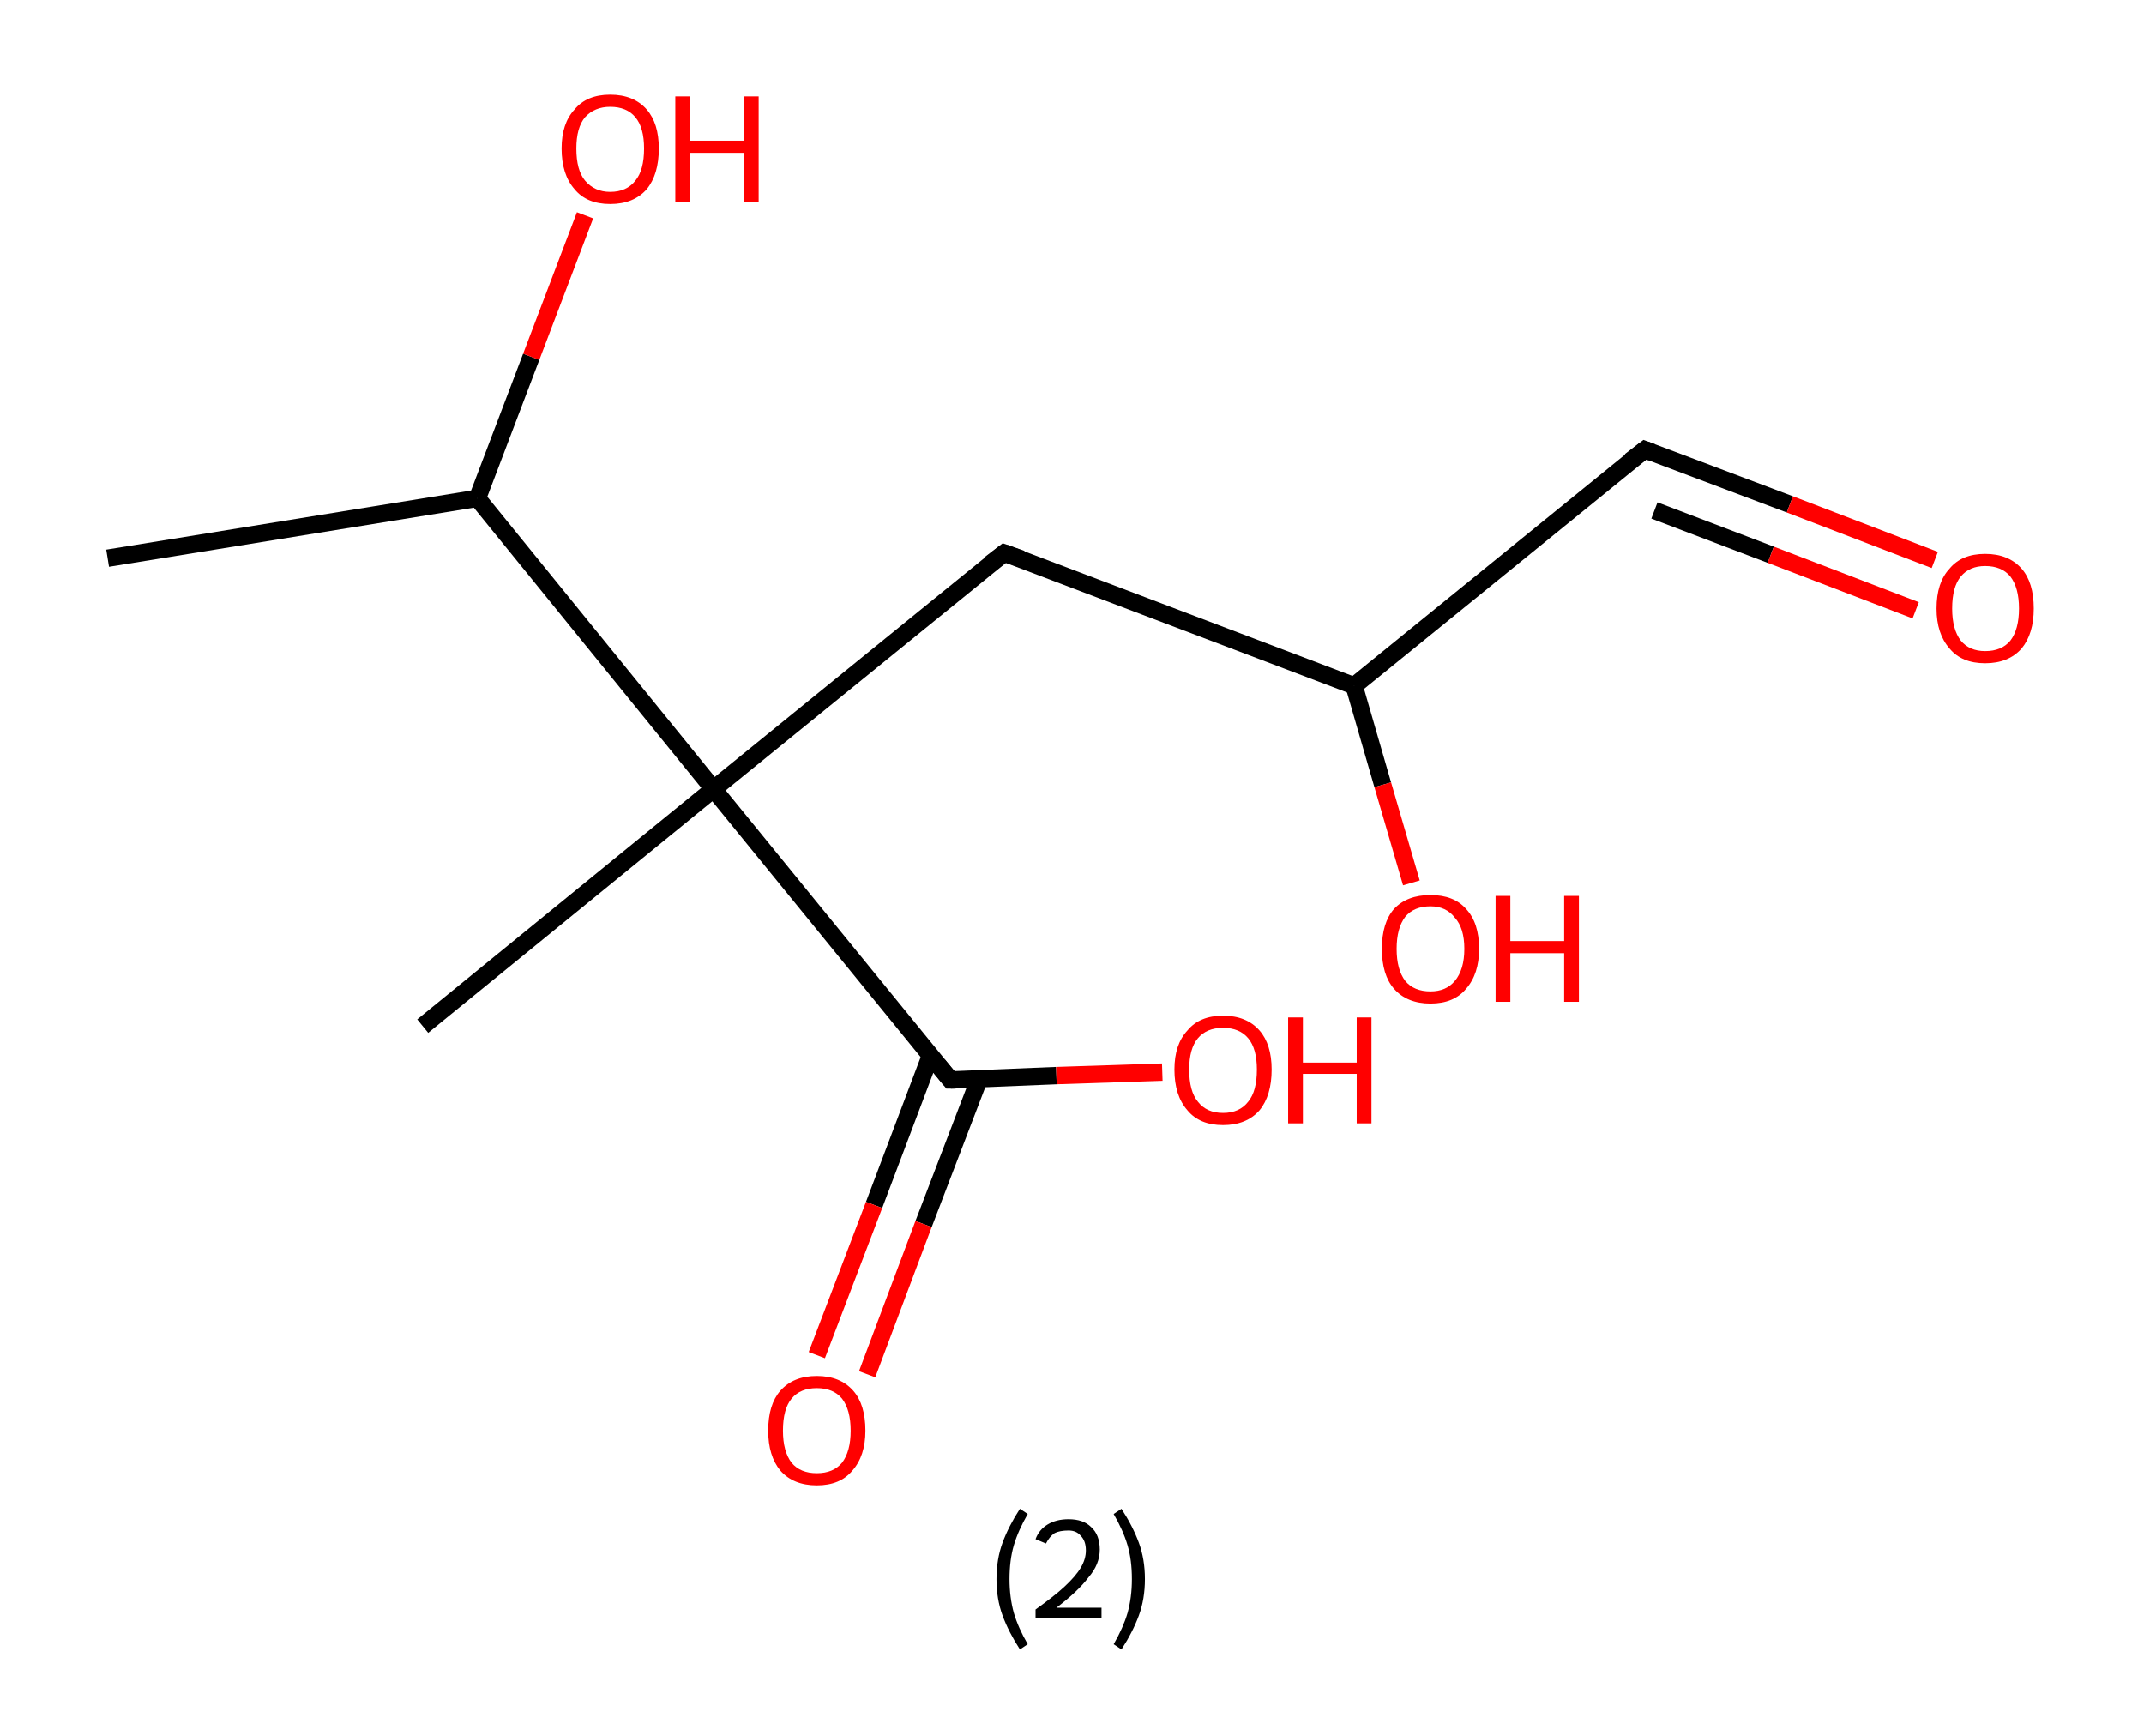 <?xml version='1.0' encoding='ASCII' standalone='yes'?>
<svg xmlns="http://www.w3.org/2000/svg" xmlns:rdkit="http://www.rdkit.org/xml" xmlns:xlink="http://www.w3.org/1999/xlink" version="1.1" baseProfile="full" xml:space="preserve" width="247px" height="200px" viewBox="0 0 247 200">
<!-- END OF HEADER -->
<rect style="opacity:1.0;fill:#FFFFFF;stroke:none" width="247.0" height="200.0" x="0.0" y="0.0"> </rect>
<path class="bond-0 atom-0 atom-1" d="M 12.4,64.3 L 55.0,57.4" style="fill:none;fill-rule:evenodd;stroke:#000000;stroke-width:2.0px;stroke-linecap:butt;stroke-linejoin:miter;stroke-opacity:1"/>
<path class="bond-1 atom-1 atom-2" d="M 55.0,57.4 L 61.2,41.1" style="fill:none;fill-rule:evenodd;stroke:#000000;stroke-width:2.0px;stroke-linecap:butt;stroke-linejoin:miter;stroke-opacity:1"/>
<path class="bond-1 atom-1 atom-2" d="M 61.2,41.1 L 67.4,24.8" style="fill:none;fill-rule:evenodd;stroke:#FF0000;stroke-width:2.0px;stroke-linecap:butt;stroke-linejoin:miter;stroke-opacity:1"/>
<path class="bond-2 atom-1 atom-3" d="M 55.0,57.4 L 82.2,90.9" style="fill:none;fill-rule:evenodd;stroke:#000000;stroke-width:2.0px;stroke-linecap:butt;stroke-linejoin:miter;stroke-opacity:1"/>
<path class="bond-3 atom-3 atom-4" d="M 82.2,90.9 L 48.7,118.2" style="fill:none;fill-rule:evenodd;stroke:#000000;stroke-width:2.0px;stroke-linecap:butt;stroke-linejoin:miter;stroke-opacity:1"/>
<path class="bond-4 atom-3 atom-5" d="M 82.2,90.9 L 115.7,63.7" style="fill:none;fill-rule:evenodd;stroke:#000000;stroke-width:2.0px;stroke-linecap:butt;stroke-linejoin:miter;stroke-opacity:1"/>
<path class="bond-5 atom-5 atom-6" d="M 115.7,63.7 L 156.0,79.0" style="fill:none;fill-rule:evenodd;stroke:#000000;stroke-width:2.0px;stroke-linecap:butt;stroke-linejoin:miter;stroke-opacity:1"/>
<path class="bond-6 atom-6 atom-7" d="M 156.0,79.0 L 159.3,90.4" style="fill:none;fill-rule:evenodd;stroke:#000000;stroke-width:2.0px;stroke-linecap:butt;stroke-linejoin:miter;stroke-opacity:1"/>
<path class="bond-6 atom-6 atom-7" d="M 159.3,90.4 L 162.6,101.7" style="fill:none;fill-rule:evenodd;stroke:#FF0000;stroke-width:2.0px;stroke-linecap:butt;stroke-linejoin:miter;stroke-opacity:1"/>
<path class="bond-7 atom-6 atom-8" d="M 156.0,79.0 L 189.5,51.8" style="fill:none;fill-rule:evenodd;stroke:#000000;stroke-width:2.0px;stroke-linecap:butt;stroke-linejoin:miter;stroke-opacity:1"/>
<path class="bond-8 atom-8 atom-9" d="M 189.5,51.8 L 206.2,58.1" style="fill:none;fill-rule:evenodd;stroke:#000000;stroke-width:2.0px;stroke-linecap:butt;stroke-linejoin:miter;stroke-opacity:1"/>
<path class="bond-8 atom-8 atom-9" d="M 206.2,58.1 L 222.9,64.5" style="fill:none;fill-rule:evenodd;stroke:#FF0000;stroke-width:2.0px;stroke-linecap:butt;stroke-linejoin:miter;stroke-opacity:1"/>
<path class="bond-8 atom-8 atom-9" d="M 190.6,58.8 L 204.0,63.9" style="fill:none;fill-rule:evenodd;stroke:#000000;stroke-width:2.0px;stroke-linecap:butt;stroke-linejoin:miter;stroke-opacity:1"/>
<path class="bond-8 atom-8 atom-9" d="M 204.0,63.9 L 220.7,70.3" style="fill:none;fill-rule:evenodd;stroke:#FF0000;stroke-width:2.0px;stroke-linecap:butt;stroke-linejoin:miter;stroke-opacity:1"/>
<path class="bond-9 atom-3 atom-10" d="M 82.2,90.9 L 109.5,124.4" style="fill:none;fill-rule:evenodd;stroke:#000000;stroke-width:2.0px;stroke-linecap:butt;stroke-linejoin:miter;stroke-opacity:1"/>
<path class="bond-10 atom-10 atom-11" d="M 107.2,121.6 L 100.7,138.8" style="fill:none;fill-rule:evenodd;stroke:#000000;stroke-width:2.0px;stroke-linecap:butt;stroke-linejoin:miter;stroke-opacity:1"/>
<path class="bond-10 atom-10 atom-11" d="M 100.7,138.8 L 94.1,156.1" style="fill:none;fill-rule:evenodd;stroke:#FF0000;stroke-width:2.0px;stroke-linecap:butt;stroke-linejoin:miter;stroke-opacity:1"/>
<path class="bond-10 atom-10 atom-11" d="M 112.8,124.3 L 106.4,141.0" style="fill:none;fill-rule:evenodd;stroke:#000000;stroke-width:2.0px;stroke-linecap:butt;stroke-linejoin:miter;stroke-opacity:1"/>
<path class="bond-10 atom-10 atom-11" d="M 106.4,141.0 L 99.9,158.3" style="fill:none;fill-rule:evenodd;stroke:#FF0000;stroke-width:2.0px;stroke-linecap:butt;stroke-linejoin:miter;stroke-opacity:1"/>
<path class="bond-11 atom-10 atom-12" d="M 109.5,124.4 L 121.7,123.9" style="fill:none;fill-rule:evenodd;stroke:#000000;stroke-width:2.0px;stroke-linecap:butt;stroke-linejoin:miter;stroke-opacity:1"/>
<path class="bond-11 atom-10 atom-12" d="M 121.7,123.9 L 133.9,123.5" style="fill:none;fill-rule:evenodd;stroke:#FF0000;stroke-width:2.0px;stroke-linecap:butt;stroke-linejoin:miter;stroke-opacity:1"/>
<path d="M 114.0,65.0 L 115.7,63.7 L 117.7,64.4" style="fill:none;stroke:#000000;stroke-width:2.0px;stroke-linecap:butt;stroke-linejoin:miter;stroke-opacity:1;"/>
<path d="M 187.8,53.1 L 189.5,51.8 L 190.3,52.1" style="fill:none;stroke:#000000;stroke-width:2.0px;stroke-linecap:butt;stroke-linejoin:miter;stroke-opacity:1;"/>
<path d="M 108.1,122.7 L 109.5,124.4 L 110.1,124.4" style="fill:none;stroke:#000000;stroke-width:2.0px;stroke-linecap:butt;stroke-linejoin:miter;stroke-opacity:1;"/>
<path class="atom-2" d="M 64.7 17.1 Q 64.7 14.2, 66.2 12.6 Q 67.6 10.9, 70.3 10.9 Q 73.0 10.9, 74.5 12.6 Q 75.9 14.2, 75.9 17.1 Q 75.9 20.1, 74.5 21.8 Q 73.0 23.5, 70.3 23.5 Q 67.6 23.5, 66.2 21.8 Q 64.7 20.1, 64.7 17.1 M 70.3 22.1 Q 72.2 22.1, 73.2 20.8 Q 74.2 19.6, 74.2 17.1 Q 74.2 14.7, 73.2 13.5 Q 72.2 12.3, 70.3 12.3 Q 68.5 12.3, 67.4 13.5 Q 66.4 14.7, 66.4 17.1 Q 66.4 19.6, 67.4 20.8 Q 68.5 22.1, 70.3 22.1 " fill="#FF0000"/>
<path class="atom-2" d="M 77.8 11.1 L 79.5 11.1 L 79.5 16.2 L 85.7 16.2 L 85.7 11.1 L 87.4 11.1 L 87.4 23.3 L 85.7 23.3 L 85.7 17.6 L 79.5 17.6 L 79.5 23.3 L 77.8 23.3 L 77.8 11.1 " fill="#FF0000"/>
<path class="atom-7" d="M 159.2 109.3 Q 159.2 106.3, 160.6 104.7 Q 162.1 103.1, 164.8 103.1 Q 167.5 103.1, 168.9 104.7 Q 170.4 106.3, 170.4 109.3 Q 170.4 112.2, 168.9 113.9 Q 167.5 115.6, 164.8 115.6 Q 162.1 115.6, 160.6 113.9 Q 159.2 112.3, 159.2 109.3 M 164.8 114.2 Q 166.6 114.2, 167.6 113.0 Q 168.7 111.7, 168.7 109.3 Q 168.7 106.9, 167.6 105.7 Q 166.6 104.4, 164.8 104.4 Q 162.9 104.4, 161.9 105.6 Q 160.9 106.9, 160.9 109.3 Q 160.9 111.7, 161.9 113.0 Q 162.9 114.2, 164.8 114.2 " fill="#FF0000"/>
<path class="atom-7" d="M 172.3 103.2 L 174.0 103.2 L 174.0 108.4 L 180.2 108.4 L 180.2 103.2 L 181.9 103.2 L 181.9 115.4 L 180.2 115.4 L 180.2 109.8 L 174.0 109.8 L 174.0 115.4 L 172.3 115.4 L 172.3 103.2 " fill="#FF0000"/>
<path class="atom-9" d="M 223.1 70.1 Q 223.1 67.1, 224.6 65.5 Q 226.0 63.8, 228.7 63.8 Q 231.4 63.8, 232.9 65.5 Q 234.3 67.1, 234.3 70.1 Q 234.3 73.0, 232.9 74.7 Q 231.4 76.4, 228.7 76.4 Q 226.0 76.4, 224.6 74.7 Q 223.1 73.0, 223.1 70.1 M 228.7 75.0 Q 230.6 75.0, 231.6 73.8 Q 232.6 72.5, 232.6 70.1 Q 232.6 67.7, 231.6 66.4 Q 230.6 65.2, 228.7 65.2 Q 226.9 65.2, 225.9 66.4 Q 224.9 67.6, 224.9 70.1 Q 224.9 72.5, 225.9 73.8 Q 226.9 75.0, 228.7 75.0 " fill="#FF0000"/>
<path class="atom-11" d="M 88.5 164.8 Q 88.5 161.8, 89.9 160.2 Q 91.4 158.5, 94.1 158.5 Q 96.8 158.5, 98.3 160.2 Q 99.7 161.8, 99.7 164.8 Q 99.7 167.7, 98.2 169.4 Q 96.8 171.1, 94.1 171.1 Q 91.4 171.1, 89.9 169.4 Q 88.5 167.7, 88.5 164.8 M 94.1 169.7 Q 96.0 169.7, 97.0 168.5 Q 98.0 167.2, 98.0 164.8 Q 98.0 162.4, 97.0 161.1 Q 96.0 159.9, 94.1 159.9 Q 92.2 159.9, 91.2 161.1 Q 90.2 162.3, 90.2 164.8 Q 90.2 167.2, 91.2 168.5 Q 92.2 169.7, 94.1 169.7 " fill="#FF0000"/>
<path class="atom-12" d="M 135.3 123.2 Q 135.3 120.3, 136.8 118.7 Q 138.2 117.0, 140.9 117.0 Q 143.6 117.0, 145.1 118.7 Q 146.5 120.3, 146.5 123.2 Q 146.5 126.2, 145.1 127.9 Q 143.6 129.6, 140.9 129.6 Q 138.2 129.6, 136.8 127.9 Q 135.3 126.2, 135.3 123.2 M 140.9 128.2 Q 142.8 128.2, 143.8 126.9 Q 144.8 125.7, 144.8 123.2 Q 144.8 120.8, 143.8 119.6 Q 142.8 118.4, 140.9 118.4 Q 139.0 118.4, 138.0 119.6 Q 137.0 120.8, 137.0 123.2 Q 137.0 125.7, 138.0 126.9 Q 139.0 128.2, 140.9 128.2 " fill="#FF0000"/>
<path class="atom-12" d="M 148.4 117.2 L 150.1 117.2 L 150.1 122.4 L 156.3 122.4 L 156.3 117.2 L 158.0 117.2 L 158.0 129.4 L 156.3 129.4 L 156.3 123.7 L 150.1 123.7 L 150.1 129.4 L 148.4 129.4 L 148.4 117.2 " fill="#FF0000"/>
<path class="legend" d="M 114.8 181.9 Q 114.8 179.6, 115.5 177.7 Q 116.2 175.8, 117.5 173.8 L 118.4 174.4 Q 117.3 176.3, 116.8 178.0 Q 116.3 179.7, 116.3 181.9 Q 116.3 184.0, 116.8 185.8 Q 117.3 187.5, 118.4 189.4 L 117.5 190.0 Q 116.2 188.0, 115.5 186.1 Q 114.8 184.2, 114.8 181.9 " fill="#000000"/>
<path class="legend" d="M 119.3 177.3 Q 119.7 176.2, 120.7 175.6 Q 121.7 175.0, 123.1 175.0 Q 124.8 175.0, 125.7 175.9 Q 126.7 176.8, 126.7 178.5 Q 126.7 180.2, 125.4 181.7 Q 124.2 183.3, 121.7 185.2 L 126.9 185.2 L 126.9 186.4 L 119.3 186.4 L 119.3 185.4 Q 121.4 183.9, 122.6 182.8 Q 123.9 181.6, 124.5 180.6 Q 125.1 179.6, 125.1 178.6 Q 125.1 177.5, 124.5 176.9 Q 124.0 176.3, 123.1 176.3 Q 122.1 176.3, 121.5 176.6 Q 120.9 177.0, 120.5 177.8 L 119.3 177.3 " fill="#000000"/>
<path class="legend" d="M 131.9 181.9 Q 131.9 184.2, 131.2 186.1 Q 130.5 188.0, 129.2 190.0 L 128.3 189.4 Q 129.4 187.5, 129.9 185.8 Q 130.4 184.0, 130.4 181.9 Q 130.4 179.7, 129.9 178.0 Q 129.4 176.3, 128.3 174.4 L 129.2 173.8 Q 130.5 175.8, 131.2 177.7 Q 131.9 179.6, 131.9 181.9 " fill="#000000"/>
</svg>

